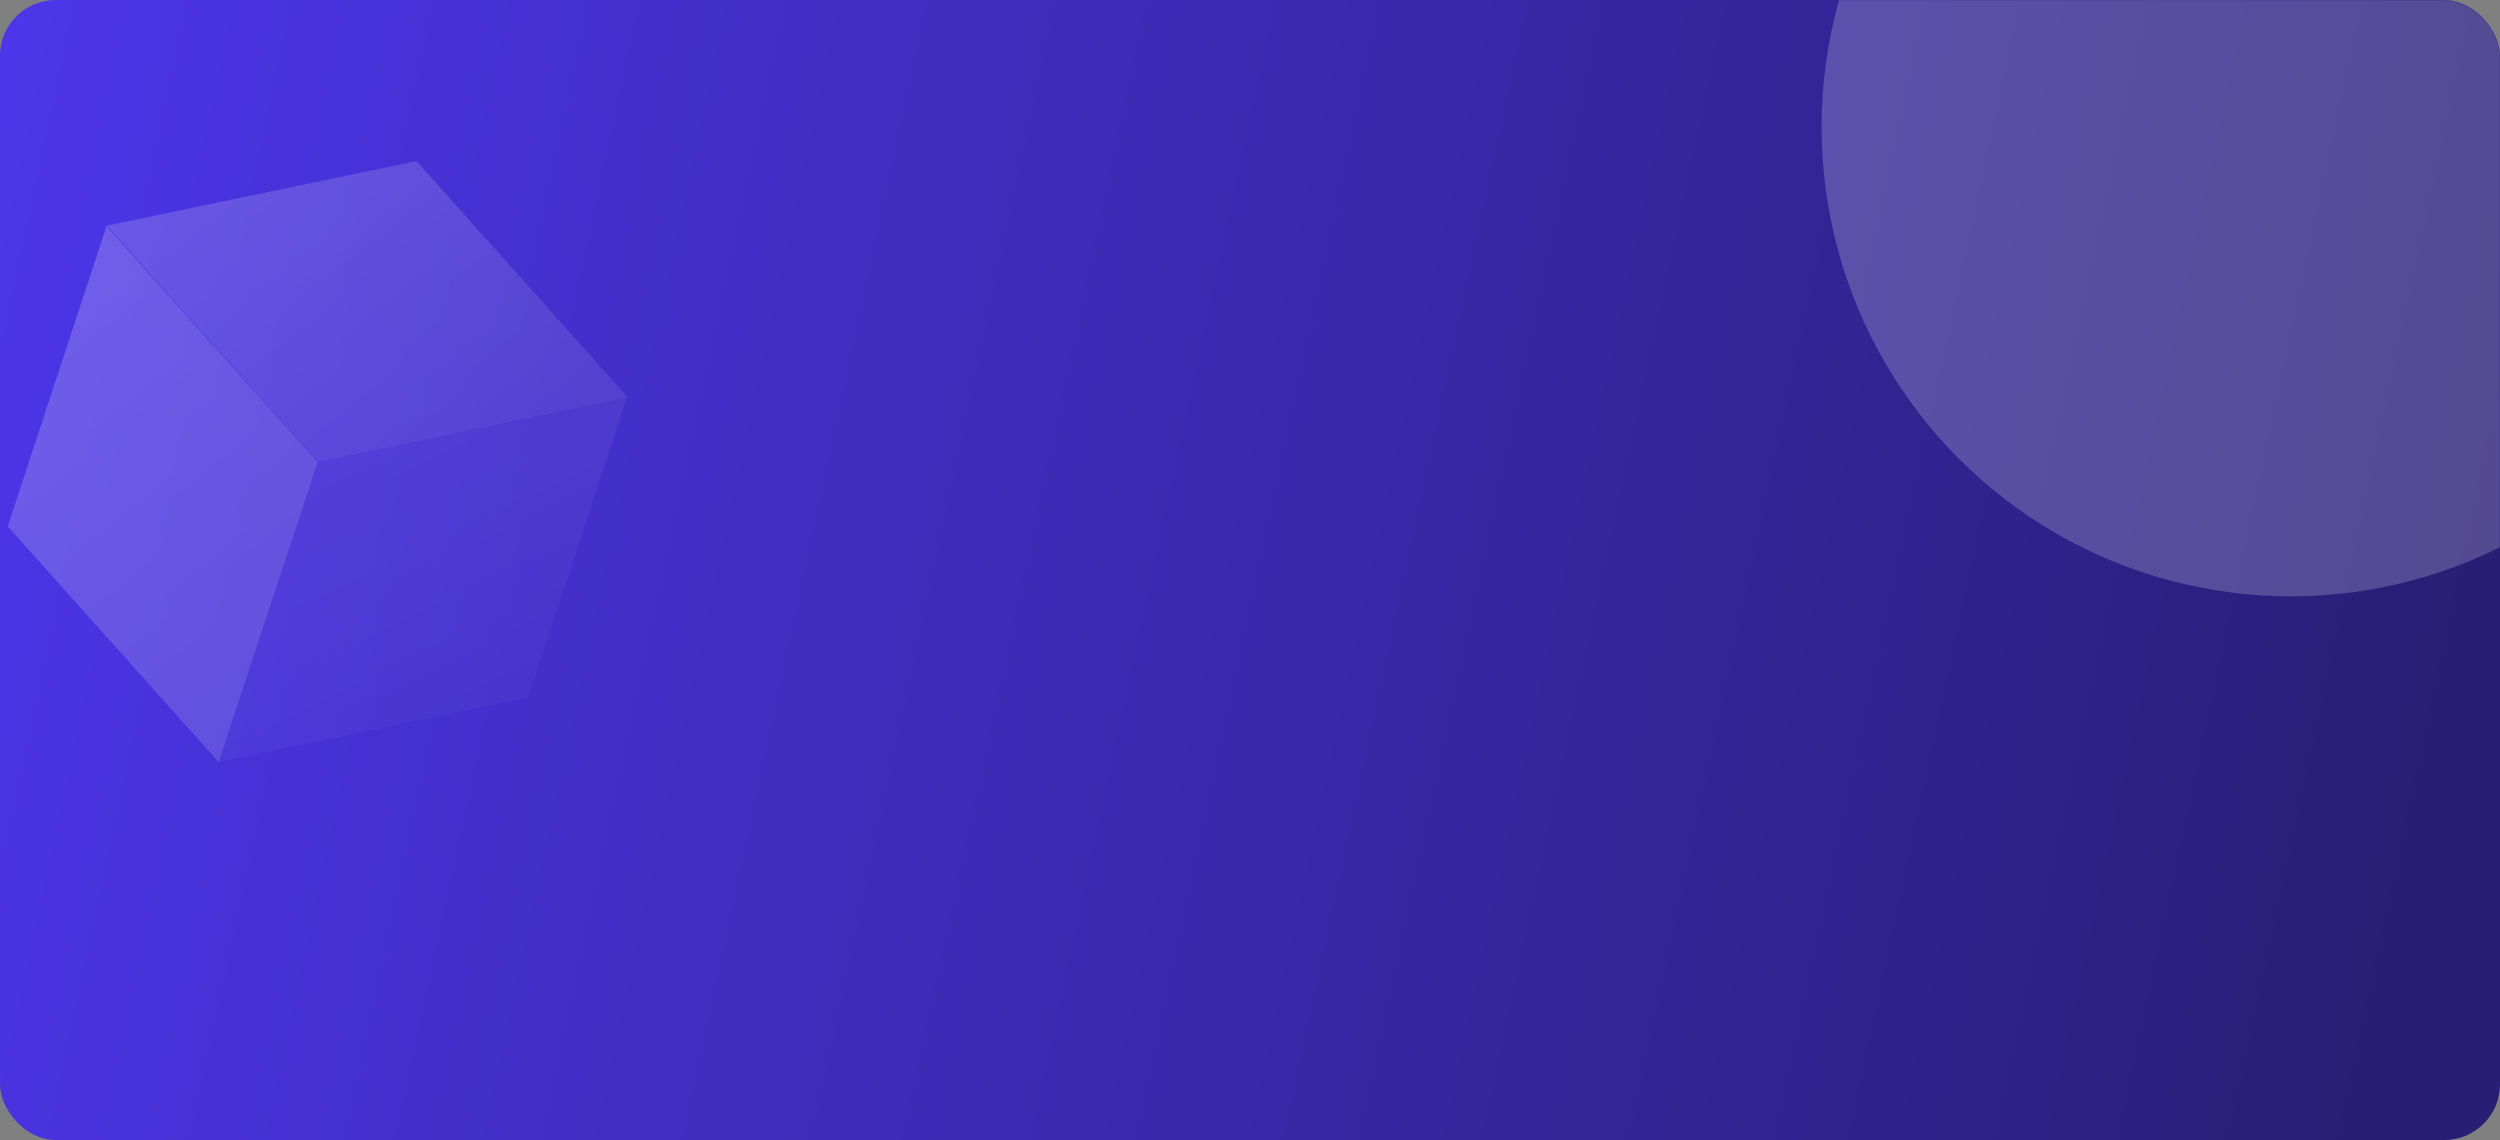 <svg width="1614" height="736" viewBox="0 0 1614 736" fill="none" xmlns="http://www.w3.org/2000/svg">
<rect x="0" y="0" width="1614" height="736" fill="#808080" stroke="none"/>
<rect width="1614" height="736" rx="36" fill="url(#paint0_linear_0_476)"/>
<mask id="mask0_0_476" style="mask-type:alpha" maskUnits="userSpaceOnUse" x="0" y="0" width="1614" height="736">
<rect width="1614" height="736" rx="36" fill="url(#paint1_linear_0_476)"/>
</mask>
<g mask="url(#mask0_0_476)">
<g opacity="0.6">
<path opacity="0.5" d="M141 492L341.109 450.185L405 256L204.891 297.815L141 492Z" fill="url(#paint2_linear_0_476)"/>
<path opacity="0.6" d="M68.772 146L5 339.805L141.104 492L205 298.195L68.772 146Z" fill="url(#paint3_linear_0_476)"/>
<path opacity="0.7" d="M69 145.651L205.086 298L405 256.225L268.914 104L69 145.651Z" fill="url(#paint4_linear_0_476)"/>
</g>
<circle cx="1479" cy="82" r="303" fill="white" fill-opacity="0.2"/>
</g>
<defs>
<linearGradient id="paint0_linear_0_476" x1="1.02431e-05" y1="62" x2="1614.07" y2="408.694" gradientUnits="userSpaceOnUse">
<stop stop-color="#4D35E9"/>
<stop offset="1" stop-color="#291D74"/>
</linearGradient>
<linearGradient id="paint1_linear_0_476" x1="1.02431e-05" y1="62" x2="1614.07" y2="408.694" gradientUnits="userSpaceOnUse">
<stop stop-color="#503DC9"/>
<stop offset="1" stop-color="#181A66"/>
</linearGradient>
<linearGradient id="paint2_linear_0_476" x1="-301.253" y1="-821.761" x2="373.444" y2="582.567" gradientUnits="userSpaceOnUse">
<stop stop-color="white"/>
<stop offset="1" stop-color="white" stop-opacity="0"/>
</linearGradient>
<linearGradient id="paint3_linear_0_476" x1="-453.225" y1="-370.369" x2="640.059" y2="984.783" gradientUnits="userSpaceOnUse">
<stop stop-color="white"/>
<stop offset="1" stop-color="white" stop-opacity="0"/>
</linearGradient>
<linearGradient id="paint4_linear_0_476" x1="-498.271" y1="-393.954" x2="334.784" y2="649.038" gradientUnits="userSpaceOnUse">
<stop stop-color="white"/>
<stop offset="1" stop-color="white" stop-opacity="0"/>
</linearGradient>
</defs>
</svg>

